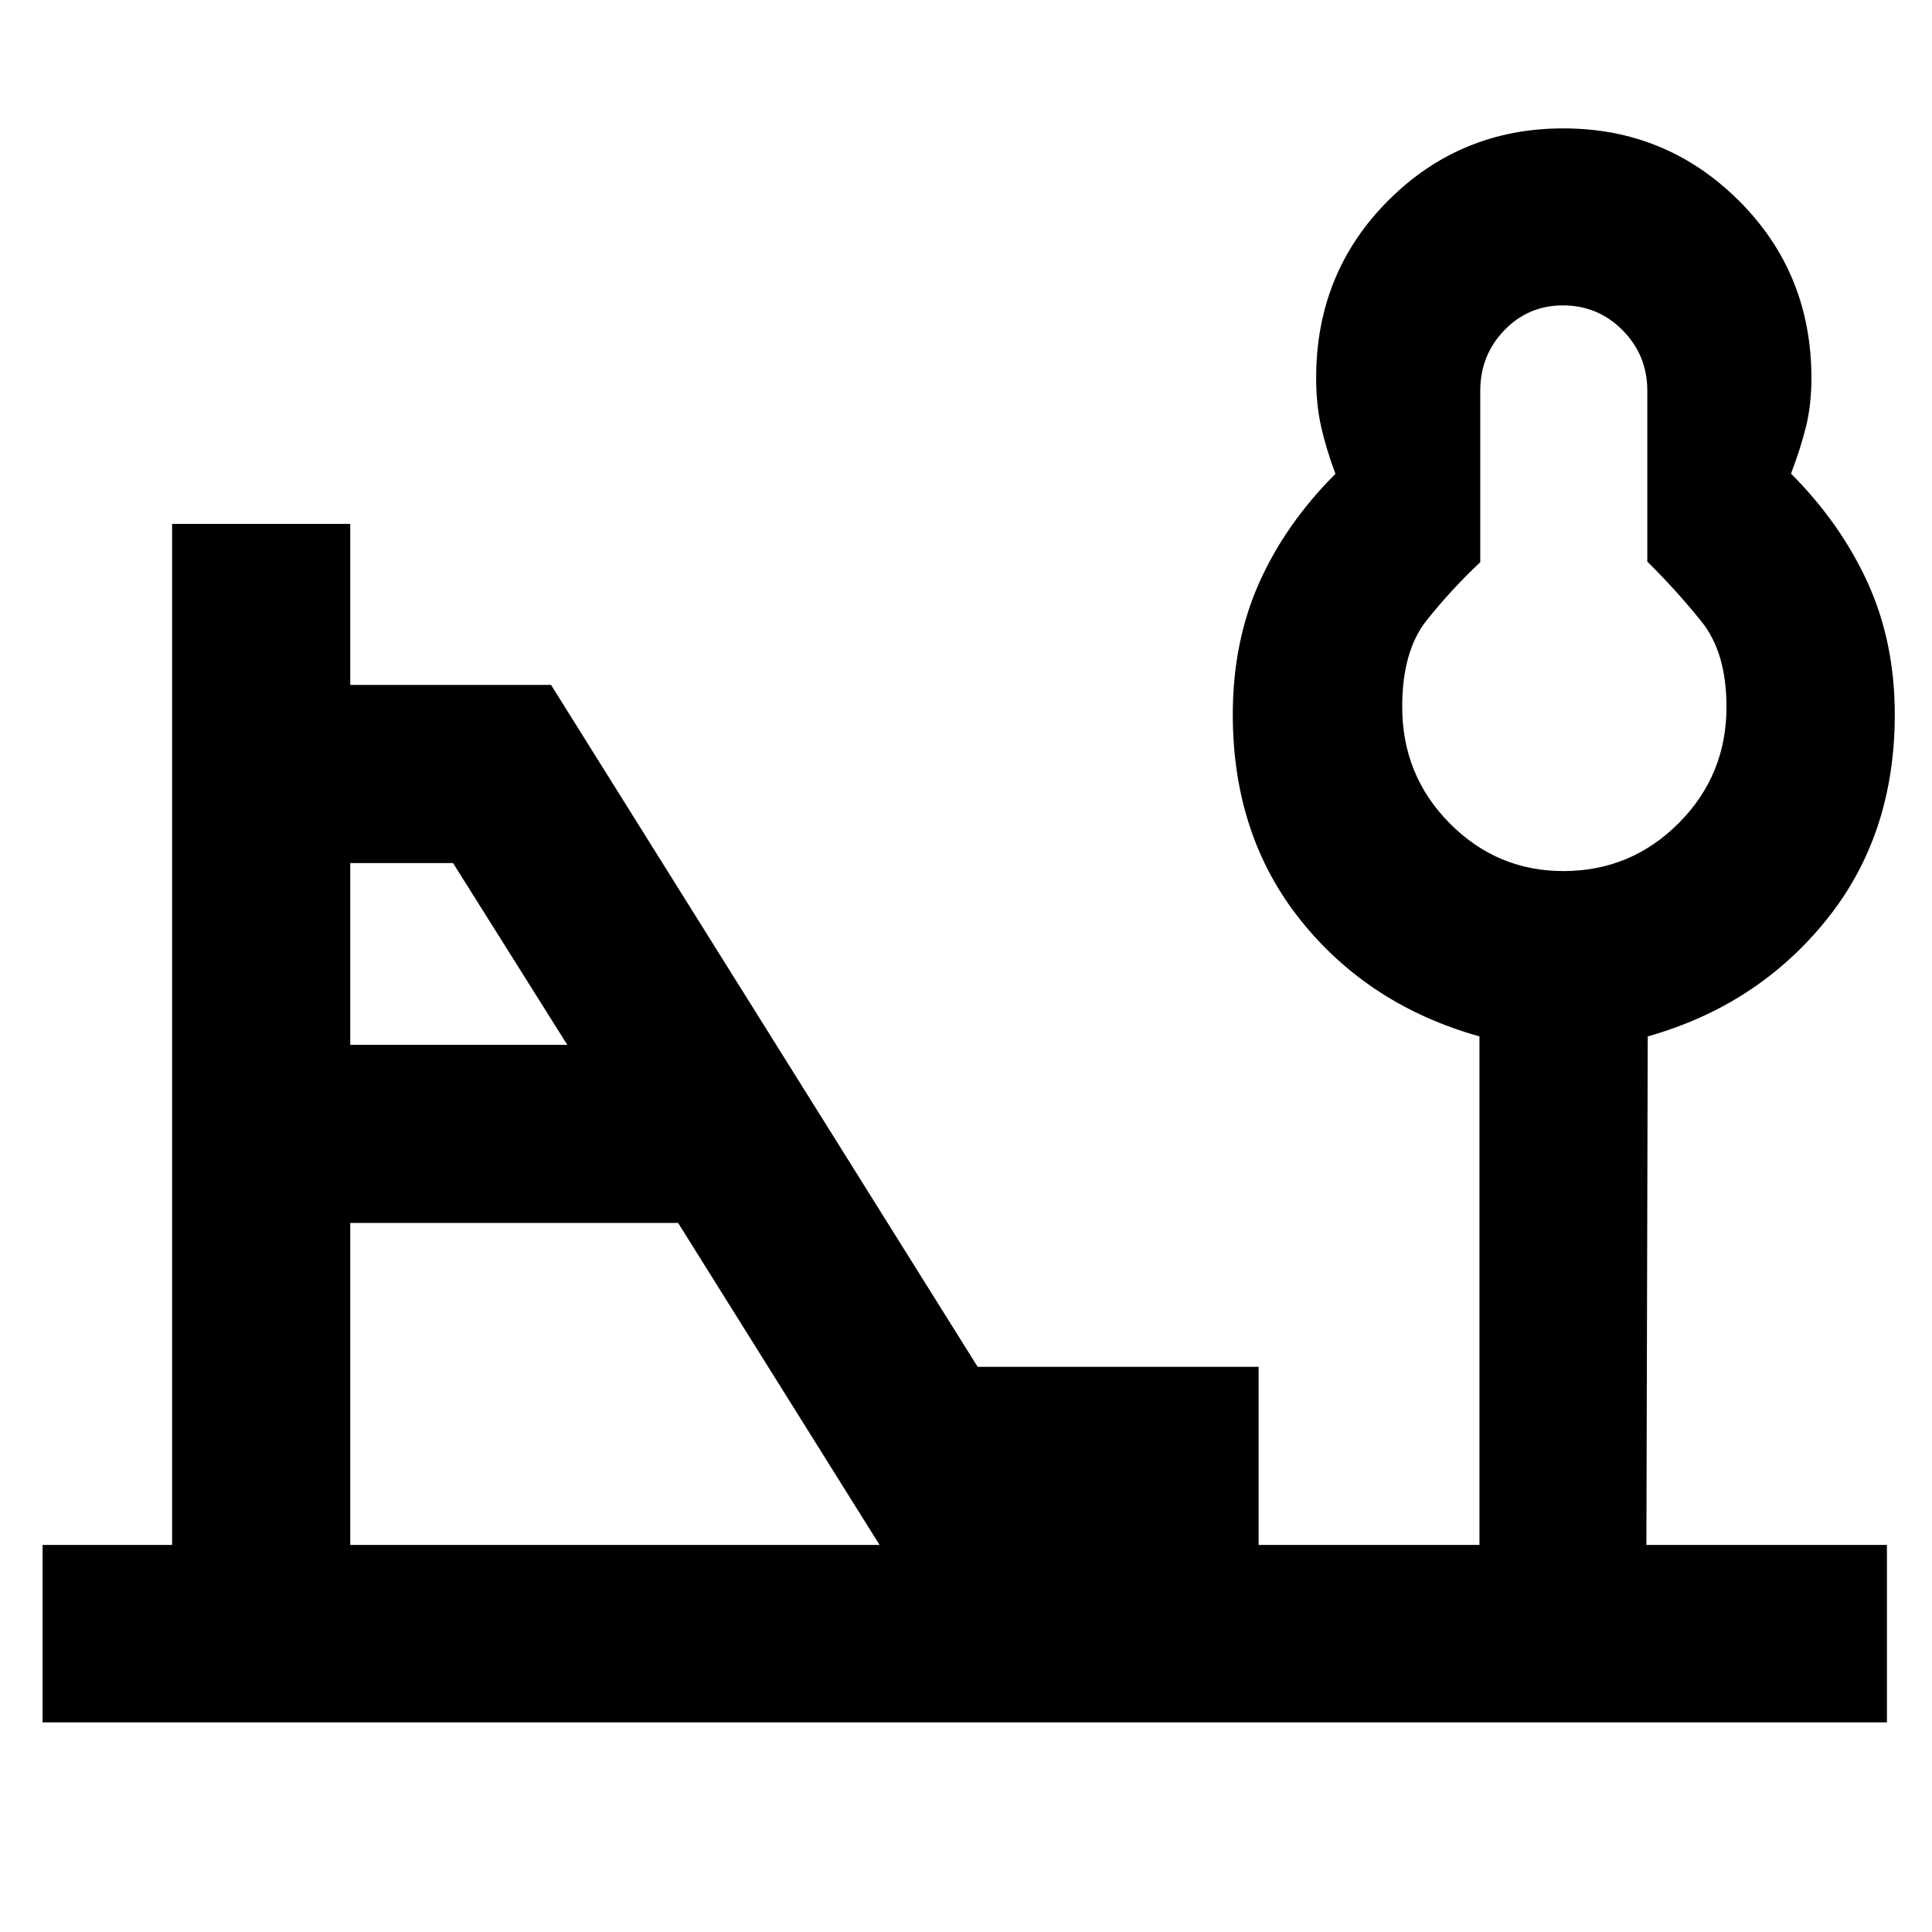 <svg xmlns="http://www.w3.org/2000/svg" height="40" viewBox="0 -960 960 960" width="40"><path d="M776.85-527.17q33.5 0 57.27-23.8 23.76-23.8 23.76-57.81 0-26.87-12.34-42.27-12.34-15.4-27-29.89v-84.86q0-17.69-12.25-30.07-12.24-12.38-29.68-12.38-17.2 0-29.14 12.38-11.93 12.38-11.93 30.07v85.14q-14.38 13.54-26.58 28.82-12.21 15.27-12.21 43.06 0 34.01 23.53 57.81 23.53 23.8 56.57 23.8Zm-602.81 86.33h107.83l-56.76-90.32h-51.07v90.32Zm0 248.52h263.02l-100.1-160H174.04v160ZM21.16-104.17v-88.15h64.36v-507.36h88.52v80h99.77l211.97 338.84h139.61v88.52h109.74v-252.69q-55.03-15.48-88.8-57.66-33.76-42.19-33.76-102.24 0-36.19 13.14-65.58 13.15-29.39 37.86-54.05-4.59-12.33-7.08-23.33-2.5-11-2.5-24.33 0-52.28 35.81-88.14 35.82-35.86 86.99-35.86 51.17 0 87.23 35.9 36.07 35.9 36.07 88.23 0 13.2-2.73 24.2t-7.42 23.21q24.71 24.78 38.14 54.29 13.43 29.52 13.43 65.44 0 60.07-34.24 102.34-34.24 42.26-88.52 57.58l-.66 252.69h119.52v88.15H21.16Zm756.16-504.61Z"/></svg>